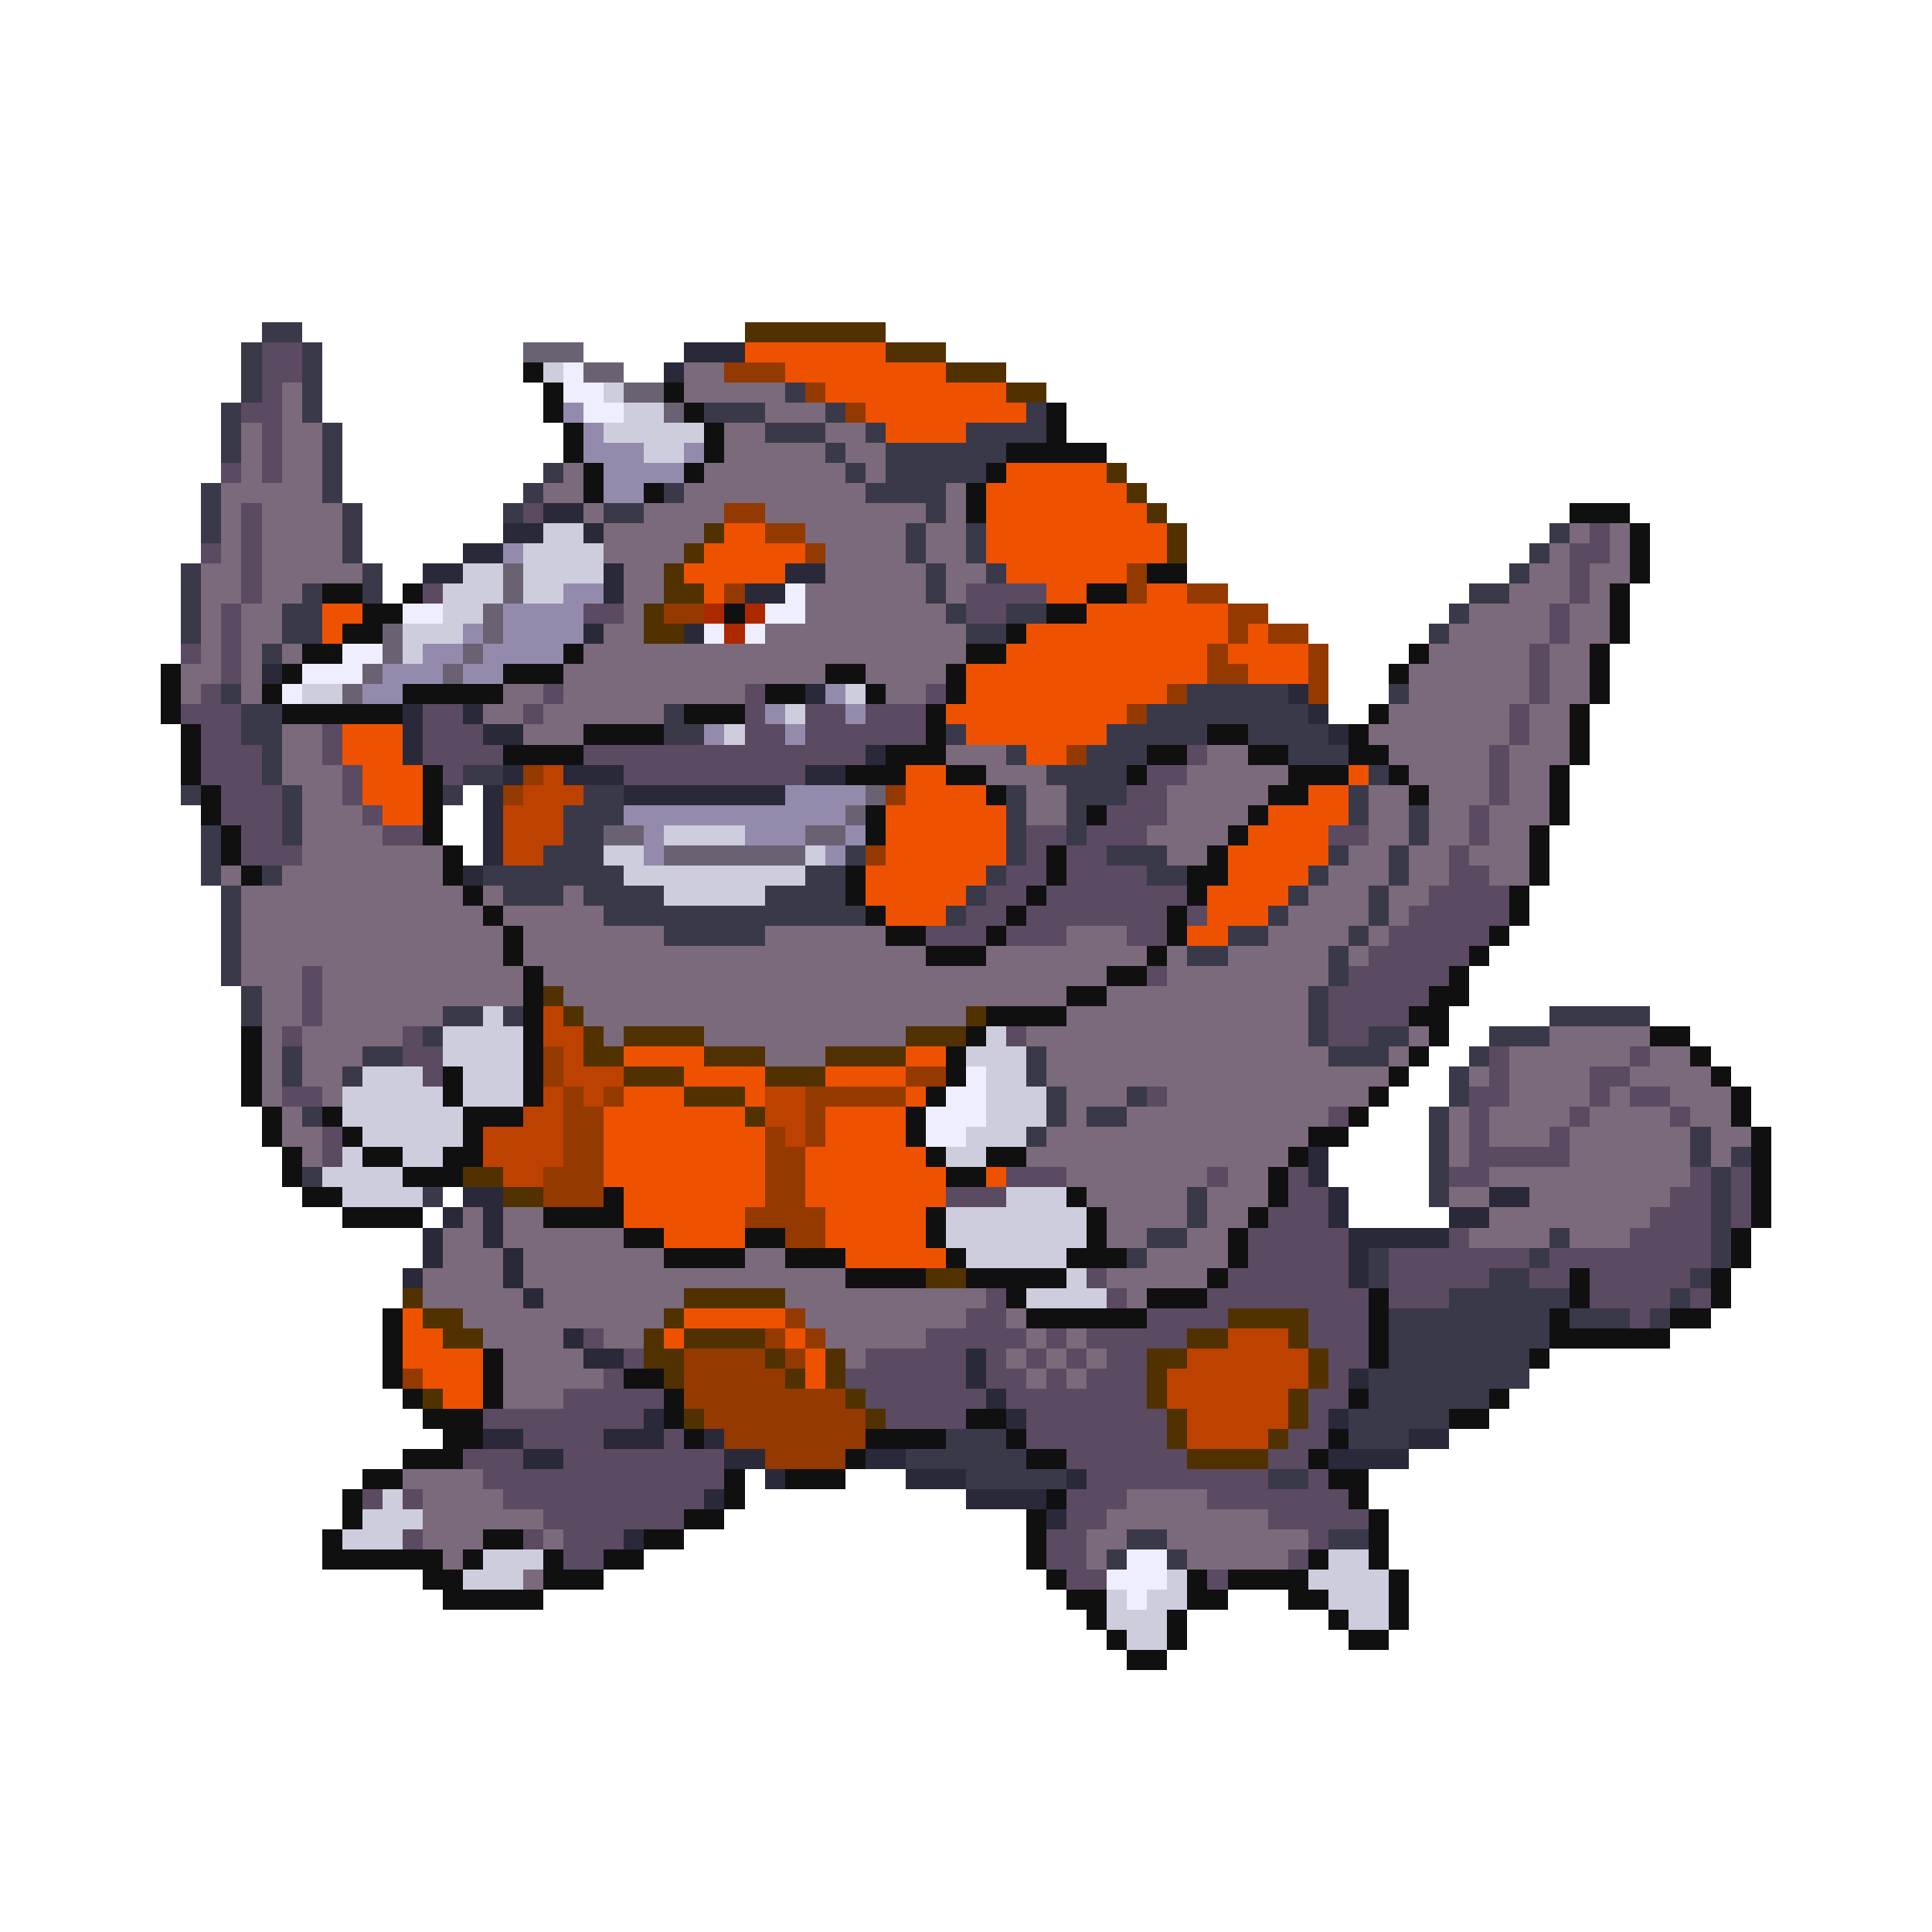 <svg xmlns="http://www.w3.org/2000/svg" viewBox="0 -0.5 96 96" shape-rendering="crispEdges">
<path stroke="#39394a" d="M13 16h2M12 17h1M15 17h1M12 18h1M15 18h1M12 19h1M15 19h1M39 19h1M11 20h1M15 20h1M35 20h3M41 20h1M51 20h1M11 21h1M16 21h1M38 21h3M43 21h1M48 21h4M11 22h1M16 22h1M41 22h1M44 22h6M16 23h1M27 23h1M42 23h1M44 23h5M10 24h1M16 24h1M26 24h1M33 24h1M43 24h4M10 25h1M17 25h1M25 25h1M30 25h2M46 25h1M10 26h1M17 26h1M45 26h1M48 26h1M77 26h1M17 27h1M45 27h1M48 27h1M76 27h1M9 28h1M18 28h1M46 28h1M49 28h1M75 28h1M9 29h1M15 29h1M18 29h1M46 29h1M73 29h2M9 30h1M14 30h2M47 30h1M50 30h2M72 30h1M9 31h1M14 31h2M48 31h2M71 31h1M13 32h1M11 34h1M59 34h5M69 34h1M12 35h2M33 35h1M57 35h8M12 36h2M33 36h2M47 36h1M55 36h5M62 36h4M13 37h1M50 37h1M54 37h3M64 37h3M13 38h1M23 38h2M52 38h4M68 38h1M9 39h1M14 39h1M22 39h1M29 39h2M50 39h1M53 39h3M67 39h1M14 40h1M28 40h3M50 40h1M53 40h1M67 40h1M70 40h1M10 41h1M14 41h1M28 41h2M50 41h1M53 41h1M70 41h1M10 42h1M27 42h3M42 42h1M50 42h1M55 42h3M66 42h1M69 42h1M10 43h1M13 43h1M24 43h7M40 43h2M49 43h1M57 43h2M65 43h1M69 43h1M11 44h1M25 44h3M29 44h4M38 44h4M48 44h1M64 44h1M68 44h1M11 45h1M30 45h13M47 45h1M63 45h1M68 45h1M11 46h1M33 46h5M61 46h2M67 46h1M11 47h1M59 47h2M66 47h1M11 48h1M66 48h1M12 49h1M65 49h1M12 50h1M22 50h2M25 50h1M65 50h1M77 50h5M21 51h1M65 51h1M68 51h2M74 51h3M14 52h1M18 52h2M51 52h1M66 52h3M73 52h1M14 53h1M17 53h1M51 53h1M72 53h1M52 54h1M56 54h1M72 54h1M15 55h1M52 55h1M54 55h2M71 55h1M51 56h1M71 56h1M84 56h1M71 57h1M84 57h1M86 57h1M15 58h1M71 58h1M85 58h1M21 59h1M59 59h1M71 59h1M85 59h1M59 60h1M85 60h1M57 61h2M77 61h1M85 61h1M56 62h1M68 62h1M76 62h1M85 62h1M68 63h1M74 63h2M84 63h1M72 64h6M83 64h1M69 65h8M78 65h3M82 65h1M69 66h8M69 67h7M68 68h8M68 69h6M67 70h5M47 71h3M67 71h3M45 72h6M48 73h5M63 73h2M56 76h2M66 76h2M55 77h1M58 77h1" />
<path stroke="#523100" d="M37 16h7M44 17h3M47 18h3M50 19h2M55 23h1M56 24h1M57 25h1M35 26h1M58 26h1M34 27h1M58 27h1M33 28h1M33 29h2M32 30h1M32 31h2M27 49h1M28 50h1M48 50h1M29 51h1M31 51h4M45 51h3M29 52h2M35 52h3M41 52h4M31 53h3M38 53h3M34 54h3M37 55h1M23 58h2M25 59h2M46 63h2M20 64h1M34 64h5M21 65h2M33 65h1M61 65h4M22 66h2M32 66h1M34 66h4M59 66h2M64 66h1M32 67h2M38 67h1M41 67h1M57 67h2M65 67h1M33 68h1M39 68h1M41 68h1M57 68h1M65 68h1M21 69h1M42 69h1M57 69h1M64 69h1M34 70h1M43 70h1M58 70h1M64 70h1M58 71h1M63 71h1M59 72h4" />
<path stroke="#5a4a62" d="M13 17h2M13 18h2M13 19h1M12 20h2M13 21h1M13 22h1M11 23h1M13 23h1M12 25h1M26 25h1M12 26h1M79 26h1M10 27h1M12 27h1M78 27h2M12 28h1M78 28h1M12 29h1M21 29h1M48 29h4M78 29h1M11 30h1M29 30h2M48 30h2M77 30h1M11 31h1M77 31h1M9 32h1M11 32h1M76 32h1M11 33h1M76 33h1M10 34h1M27 34h1M37 34h1M46 34h1M76 34h1M9 35h3M21 35h2M26 35h1M37 35h1M40 35h2M43 35h3M75 35h1M10 36h2M16 36h1M21 36h3M37 36h2M40 36h6M75 36h1M10 37h3M16 37h1M21 37h4M29 37h14M59 37h1M74 37h1M10 38h3M17 38h1M22 38h1M31 38h9M57 38h2M74 38h1M11 39h3M17 39h1M56 39h2M74 39h1M11 40h3M18 40h1M55 40h3M73 40h1M12 41h2M19 41h2M51 41h2M54 41h3M66 41h2M73 41h1M12 42h3M51 42h1M53 42h2M72 42h1M50 43h2M53 43h4M72 43h2M49 44h2M52 44h7M71 44h4M48 45h2M51 45h7M59 45h1M70 45h5M46 46h3M50 46h3M56 46h2M69 46h5M68 47h5M15 48h1M57 48h1M67 48h5M15 49h1M66 49h5M15 50h1M66 50h4M14 51h1M20 51h1M50 51h1M66 51h2M20 52h2M74 52h1M81 52h1M21 53h1M74 53h1M79 53h2M14 54h2M57 54h1M73 54h2M79 54h1M81 54h2M66 55h1M73 55h1M78 55h1M83 55h1M16 56h1M73 56h1M77 56h1M16 57h1M73 57h5M50 58h3M60 58h1M64 58h1M72 58h2M84 58h1M86 58h1M47 59h3M64 59h2M83 59h2M86 59h1M63 60h3M82 60h3M86 60h1M62 61h5M72 61h1M81 61h4M62 62h5M69 62h7M77 62h8M54 63h1M61 63h6M69 63h5M76 63h2M79 63h5M49 64h1M55 64h1M60 64h8M69 64h3M79 64h4M84 64h1M48 65h2M57 65h4M65 65h3M81 65h1M29 66h1M46 66h5M52 66h1M54 66h5M65 66h3M31 67h1M43 67h5M49 67h1M51 67h1M53 67h1M55 67h2M66 67h2M30 68h1M42 68h6M49 68h2M52 68h1M54 68h3M66 68h1M28 69h5M43 69h6M50 69h7M65 69h2M24 70h8M44 70h4M51 70h7M65 70h1M26 71h4M33 71h1M51 71h7M64 71h2M23 72h3M28 72h8M53 72h6M63 72h2M24 73h12M54 73h9M65 73h1M18 74h1M20 74h1M25 74h10M53 74h3M60 74h7M27 75h7M53 75h2M63 75h5M20 76h1M26 76h1M28 76h3M52 76h2M65 76h1M28 77h2M52 77h2M64 77h1M53 78h2M60 78h1" />
<path stroke="#6a6273" d="M26 17h3M29 18h2M31 19h2M33 20h1M25 28h1M25 29h1M24 30h1M19 31h1M24 31h1M19 32h1M23 32h1M18 33h1M22 33h1M17 34h1M43 39h1M42 40h1M30 41h2M40 41h2M33 42h7" />
<path stroke="#292939" d="M34 17h3M33 18h1M27 25h2M25 26h2M29 26h1M23 27h2M21 28h2M30 28h1M39 28h2M30 29h1M37 29h2M29 31h1M34 31h1M13 33h1M40 34h1M64 34h1M20 35h1M23 35h1M65 35h1M20 36h1M24 36h2M66 36h1M20 37h1M43 37h1M25 38h1M28 38h3M40 38h2M24 39h1M31 39h8M24 40h1M24 41h1M24 42h1M23 43h1M65 57h1M65 58h1M23 59h2M66 59h1M74 59h2M22 60h1M24 60h1M66 60h1M72 60h2M21 61h1M24 61h1M67 61h5M21 62h1M25 62h1M67 62h1M20 63h1M25 63h1M67 63h1M26 64h1M28 66h1M29 67h2M48 67h1M48 68h1M67 68h1M49 69h1M32 70h1M50 70h1M66 70h1M24 71h2M30 71h3M35 71h1M70 71h2M26 72h2M36 72h2M43 72h2M66 72h4M38 73h1M45 73h3M53 73h1M35 74h1M48 74h4M52 75h1M31 76h1" />
<path stroke="#ee5200" d="M37 17h7M39 18h8M41 19h9M43 20h8M44 21h4M50 23h5M49 24h7M49 25h8M36 26h2M49 26h9M35 27h5M49 27h9M34 28h5M50 28h6M35 29h1M52 29h2M57 29h2M16 30h2M54 30h7M16 31h1M51 31h10M62 31h1M50 32h10M61 32h4M48 33h12M62 33h3M48 34h10M47 35h9M17 36h3M48 36h7M17 37h3M51 37h2M18 38h3M45 38h2M67 38h1M18 39h3M45 39h4M65 39h2M19 40h2M44 40h6M63 40h4M44 41h6M62 41h4M44 42h6M61 42h5M43 43h6M61 43h4M43 44h5M60 44h4M44 45h3M60 45h3M59 46h2M31 52h4M45 52h2M34 53h4M41 53h4M31 54h3M37 54h1M45 54h1M30 55h7M41 55h4M30 56h8M41 56h4M30 57h8M40 57h6M30 58h8M40 58h7M49 58h1M31 59h7M40 59h7M31 60h6M41 60h5M33 61h4M41 61h5M42 62h5M20 65h1M34 65h5M20 66h2M33 66h1M39 66h1M20 67h4M40 67h1M21 68h3M40 68h1M22 69h2" />
<path stroke="#101010" d="M26 18h1M27 19h1M33 19h1M27 20h1M34 20h1M52 20h1M28 21h1M35 21h1M52 21h1M28 22h1M35 22h1M50 22h5M29 23h1M34 23h1M49 23h1M29 24h1M32 24h1M48 24h1M48 25h1M78 25h3M81 26h1M81 27h1M57 28h2M81 28h1M16 29h2M20 29h1M54 29h2M80 29h1M18 30h2M36 30h1M52 30h2M80 30h1M17 31h2M50 31h1M80 31h1M15 32h2M28 32h1M48 32h2M70 32h1M79 32h1M8 33h1M14 33h1M25 33h3M41 33h2M47 33h1M69 33h1M79 33h1M8 34h1M13 34h1M20 34h5M38 34h2M43 34h1M47 34h1M79 34h1M8 35h1M14 35h6M34 35h3M46 35h1M68 35h1M78 35h1M9 36h1M29 36h4M46 36h1M60 36h2M67 36h1M78 36h1M9 37h1M25 37h4M44 37h3M57 37h2M62 37h2M67 37h2M78 37h1M9 38h1M21 38h1M42 38h3M47 38h2M56 38h1M64 38h3M69 38h1M77 38h1M10 39h1M21 39h1M49 39h1M63 39h2M70 39h1M77 39h1M10 40h1M21 40h1M43 40h1M54 40h1M62 40h1M77 40h1M11 41h1M21 41h1M43 41h1M61 41h1M76 41h1M11 42h1M22 42h1M52 42h1M60 42h1M76 42h1M12 43h1M22 43h1M42 43h1M52 43h1M59 43h2M76 43h1M23 44h1M42 44h1M51 44h1M59 44h1M75 44h1M24 45h1M43 45h1M50 45h1M58 45h1M75 45h1M25 46h1M44 46h2M49 46h1M58 46h1M74 46h1M25 47h1M46 47h3M57 47h1M73 47h1M26 48h1M55 48h2M72 48h1M26 49h1M53 49h2M71 49h2M26 50h1M49 50h4M70 50h2M12 51h1M26 51h1M48 51h1M71 51h1M82 51h2M12 52h1M26 52h1M47 52h1M70 52h1M84 52h1M12 53h1M22 53h1M26 53h1M47 53h1M69 53h1M85 53h1M12 54h1M22 54h1M26 54h1M46 54h1M68 54h1M86 54h1M13 55h1M16 55h1M23 55h3M45 55h1M67 55h1M86 55h1M13 56h1M17 56h1M23 56h1M45 56h1M65 56h2M87 56h1M14 57h1M18 57h2M22 57h2M46 57h1M49 57h2M64 57h1M87 57h1M14 58h1M20 58h3M47 58h2M63 58h1M87 58h1M15 59h2M30 59h1M53 59h1M63 59h1M87 59h1M17 60h4M27 60h4M46 60h1M54 60h1M62 60h1M87 60h1M31 61h2M37 61h2M46 61h1M54 61h1M61 61h1M86 61h1M33 62h4M39 62h3M47 62h1M53 62h3M61 62h1M86 62h1M42 63h4M48 63h5M60 63h1M78 63h1M85 63h1M50 64h1M57 64h3M68 64h1M78 64h1M85 64h1M19 65h1M51 65h6M68 65h1M77 65h1M83 65h2M19 66h1M68 66h1M77 66h6M19 67h1M24 67h1M68 67h1M76 67h1M19 68h1M24 68h1M31 68h2M20 69h1M24 69h1M33 69h1M67 69h1M74 69h1M21 70h3M33 70h1M48 70h2M72 70h2M22 71h2M34 71h1M43 71h4M50 71h1M66 71h1M20 72h3M42 72h1M51 72h2M65 72h1M18 73h2M36 73h1M39 73h3M66 73h2M17 74h1M36 74h1M52 74h1M67 74h1M17 75h1M34 75h2M51 75h1M68 75h1M16 76h1M24 76h2M32 76h2M51 76h1M68 76h1M16 77h6M23 77h1M27 77h1M30 77h2M51 77h1M65 77h1M68 77h1M21 78h2M27 78h3M52 78h1M59 78h1M61 78h4M69 78h1M22 79h5M53 79h2M59 79h2M64 79h2M69 79h1M54 80h1M58 80h1M66 80h1M69 80h1M55 81h1M58 81h1M67 81h2M56 82h2" />
<path stroke="#cdcdde" d="M27 18h1M30 19h1M31 20h2M30 21h5M32 22h2M27 26h2M26 27h4M23 28h2M26 28h4M22 29h3M26 29h2M22 30h2M20 31h3M20 32h1M15 34h2M42 34h1M39 35h1M36 36h1M33 41h4M30 42h2M40 42h1M31 43h9M33 44h5M24 50h1M22 51h4M49 51h1M22 52h4M48 52h3M18 53h3M23 53h3M49 53h2M17 54h5M23 54h3M49 54h3M17 55h6M49 55h3M18 56h5M48 56h3M17 57h1M20 57h2M47 57h2M16 58h4M17 59h4M50 59h3M47 60h7M47 61h7M48 62h5M53 63h1M51 64h4M19 74h1M18 75h3M17 76h3M24 77h3M66 77h2M23 78h3M58 78h1M65 78h4M55 79h1M57 79h2M66 79h3M55 80h3M67 80h2M56 81h2" />
<path stroke="#eeeeff" d="M28 18h1M28 19h2M29 20h2M39 29h1M20 30h2M38 30h2M35 31h1M37 31h1M17 32h2M15 33h3M14 34h1M48 53h1M47 54h2M46 55h3M46 56h2M56 77h2M55 78h3M56 79h1" />
<path stroke="#7b6a7b" d="M34 18h2M14 19h1M34 19h5M14 20h1M38 20h3M12 21h1M14 21h2M36 21h2M41 21h2M12 22h1M14 22h2M36 22h5M42 22h2M12 23h1M14 23h2M28 23h1M35 23h7M43 23h1M11 24h5M27 24h2M34 24h9M47 24h1M11 25h1M13 25h4M29 25h1M32 25h4M38 25h8M47 25h1M11 26h1M13 26h4M30 26h5M40 26h5M46 26h2M78 26h1M80 26h1M11 27h1M13 27h4M30 27h4M41 27h4M46 27h2M77 27h1M80 27h1M10 28h2M13 28h5M31 28h2M41 28h5M47 28h2M76 28h2M79 28h2M10 29h2M13 29h2M31 29h2M40 29h6M47 29h1M75 29h3M79 29h1M10 30h1M12 30h2M31 30h1M40 30h7M73 30h4M78 30h2M10 31h1M12 31h2M30 31h2M38 31h10M72 31h5M78 31h2M10 32h1M12 32h1M14 32h1M29 32h19M71 32h5M77 32h2M9 33h2M12 33h1M28 33h13M43 33h4M70 33h6M77 33h2M9 34h1M12 34h1M25 34h2M28 34h9M44 34h2M70 34h6M77 34h2M24 35h2M27 35h6M69 35h6M76 35h2M14 36h2M26 36h3M68 36h7M76 36h2M14 37h2M47 37h3M60 37h2M69 37h5M75 37h3M14 38h3M49 38h3M59 38h5M70 38h4M75 38h2M15 39h2M51 39h2M58 39h5M68 39h2M71 39h3M75 39h2M15 40h3M51 40h2M58 40h4M68 40h2M71 40h2M74 40h3M15 41h4M57 41h4M68 41h2M71 41h2M74 41h2M15 42h7M58 42h2M67 42h2M70 42h2M73 42h3M11 43h1M14 43h8M66 43h3M70 43h2M74 43h2M12 44h11M24 44h1M28 44h1M65 44h3M69 44h2M12 45h12M25 45h5M64 45h4M69 45h1M12 46h13M26 46h7M38 46h6M53 46h3M63 46h4M68 46h1M12 47h13M26 47h20M49 47h8M58 47h1M61 47h5M67 47h1M12 48h3M16 48h10M27 48h28M58 48h8M13 49h2M16 49h10M28 49h25M55 49h10M13 50h2M16 50h6M29 50h19M53 50h12M13 51h1M15 51h5M30 51h1M35 51h10M51 51h14M70 51h1M77 51h5M13 52h1M15 52h3M38 52h3M52 52h14M69 52h1M75 52h6M82 52h2M13 53h1M15 53h2M52 53h17M73 53h1M75 53h4M81 53h4M13 54h1M16 54h1M53 54h3M58 54h10M75 54h4M80 54h1M83 54h3M14 55h1M53 55h1M56 55h10M72 55h1M74 55h4M79 55h4M84 55h2M14 56h2M52 56h13M72 56h1M74 56h3M78 56h6M85 56h2M15 57h1M51 57h13M72 57h1M78 57h6M85 57h1M53 58h7M61 58h2M74 58h10M54 59h5M60 59h3M72 59h2M76 59h7M23 60h1M25 60h2M55 60h4M60 60h2M74 60h8M22 61h2M25 61h6M55 61h2M59 61h2M73 61h4M78 61h3M22 62h3M26 62h7M37 62h2M57 62h4M21 63h4M26 63h16M55 63h5M21 64h5M27 64h7M39 64h10M56 64h1M23 65h10M40 65h8M50 65h1M24 66h4M30 66h2M41 66h5M51 66h1M53 66h1M25 67h4M42 67h1M50 67h1M52 67h1M54 67h1M25 68h5M51 68h1M53 68h1M25 69h3M20 73h4M21 74h4M56 74h4M21 75h6M55 75h8M21 76h3M27 76h1M54 76h2M58 76h7M22 77h1M54 77h1M59 77h5M26 78h1" />
<path stroke="#943900" d="M36 18h3M40 19h1M42 20h1M36 25h2M38 26h2M40 27h1M56 28h1M36 29h1M56 29h1M59 29h2M33 30h2M61 30h2M61 31h1M63 31h2M60 32h1M65 32h1M60 33h2M65 33h1M58 34h1M65 34h1M56 35h1M53 37h1M26 38h1M25 39h1M44 39h1M43 42h1M27 52h1M27 53h1M45 53h2M28 54h1M30 54h1M40 54h5M28 55h2M40 55h1M28 56h2M38 56h1M40 56h1M28 57h2M38 57h2M27 58h3M38 58h2M27 59h3M38 59h2M37 60h4M39 61h2M39 65h1M38 66h1M40 66h1M34 67h4M39 67h1M20 68h1M34 68h5M34 69h8M35 70h8M36 71h7M38 72h4" />
<path stroke="#948bac" d="M28 20h1M29 21h1M29 22h3M34 22h1M30 23h4M30 24h2M25 27h1M28 29h2M25 30h4M23 31h1M25 31h4M21 32h2M24 32h4M19 33h3M23 33h2M18 34h2M41 34h1M38 35h1M42 35h1M35 36h1M39 36h1M39 39h4M31 40h11M32 41h1M37 41h3M42 41h1M32 42h1M41 42h1" />
<path stroke="#ac2900" d="M35 30h1M37 30h1M36 31h1" />
<path stroke="#bd4100" d="M27 38h1M26 39h3M25 40h3M25 41h3M25 42h2M27 50h1M27 51h2M28 52h1M28 53h3M27 54h1M29 54h1M38 54h2M26 55h2M38 55h2M24 56h4M39 56h1M24 57h4M25 58h2M61 66h3M59 67h6M58 68h7M58 69h6M59 70h5M59 71h4" />
</svg>